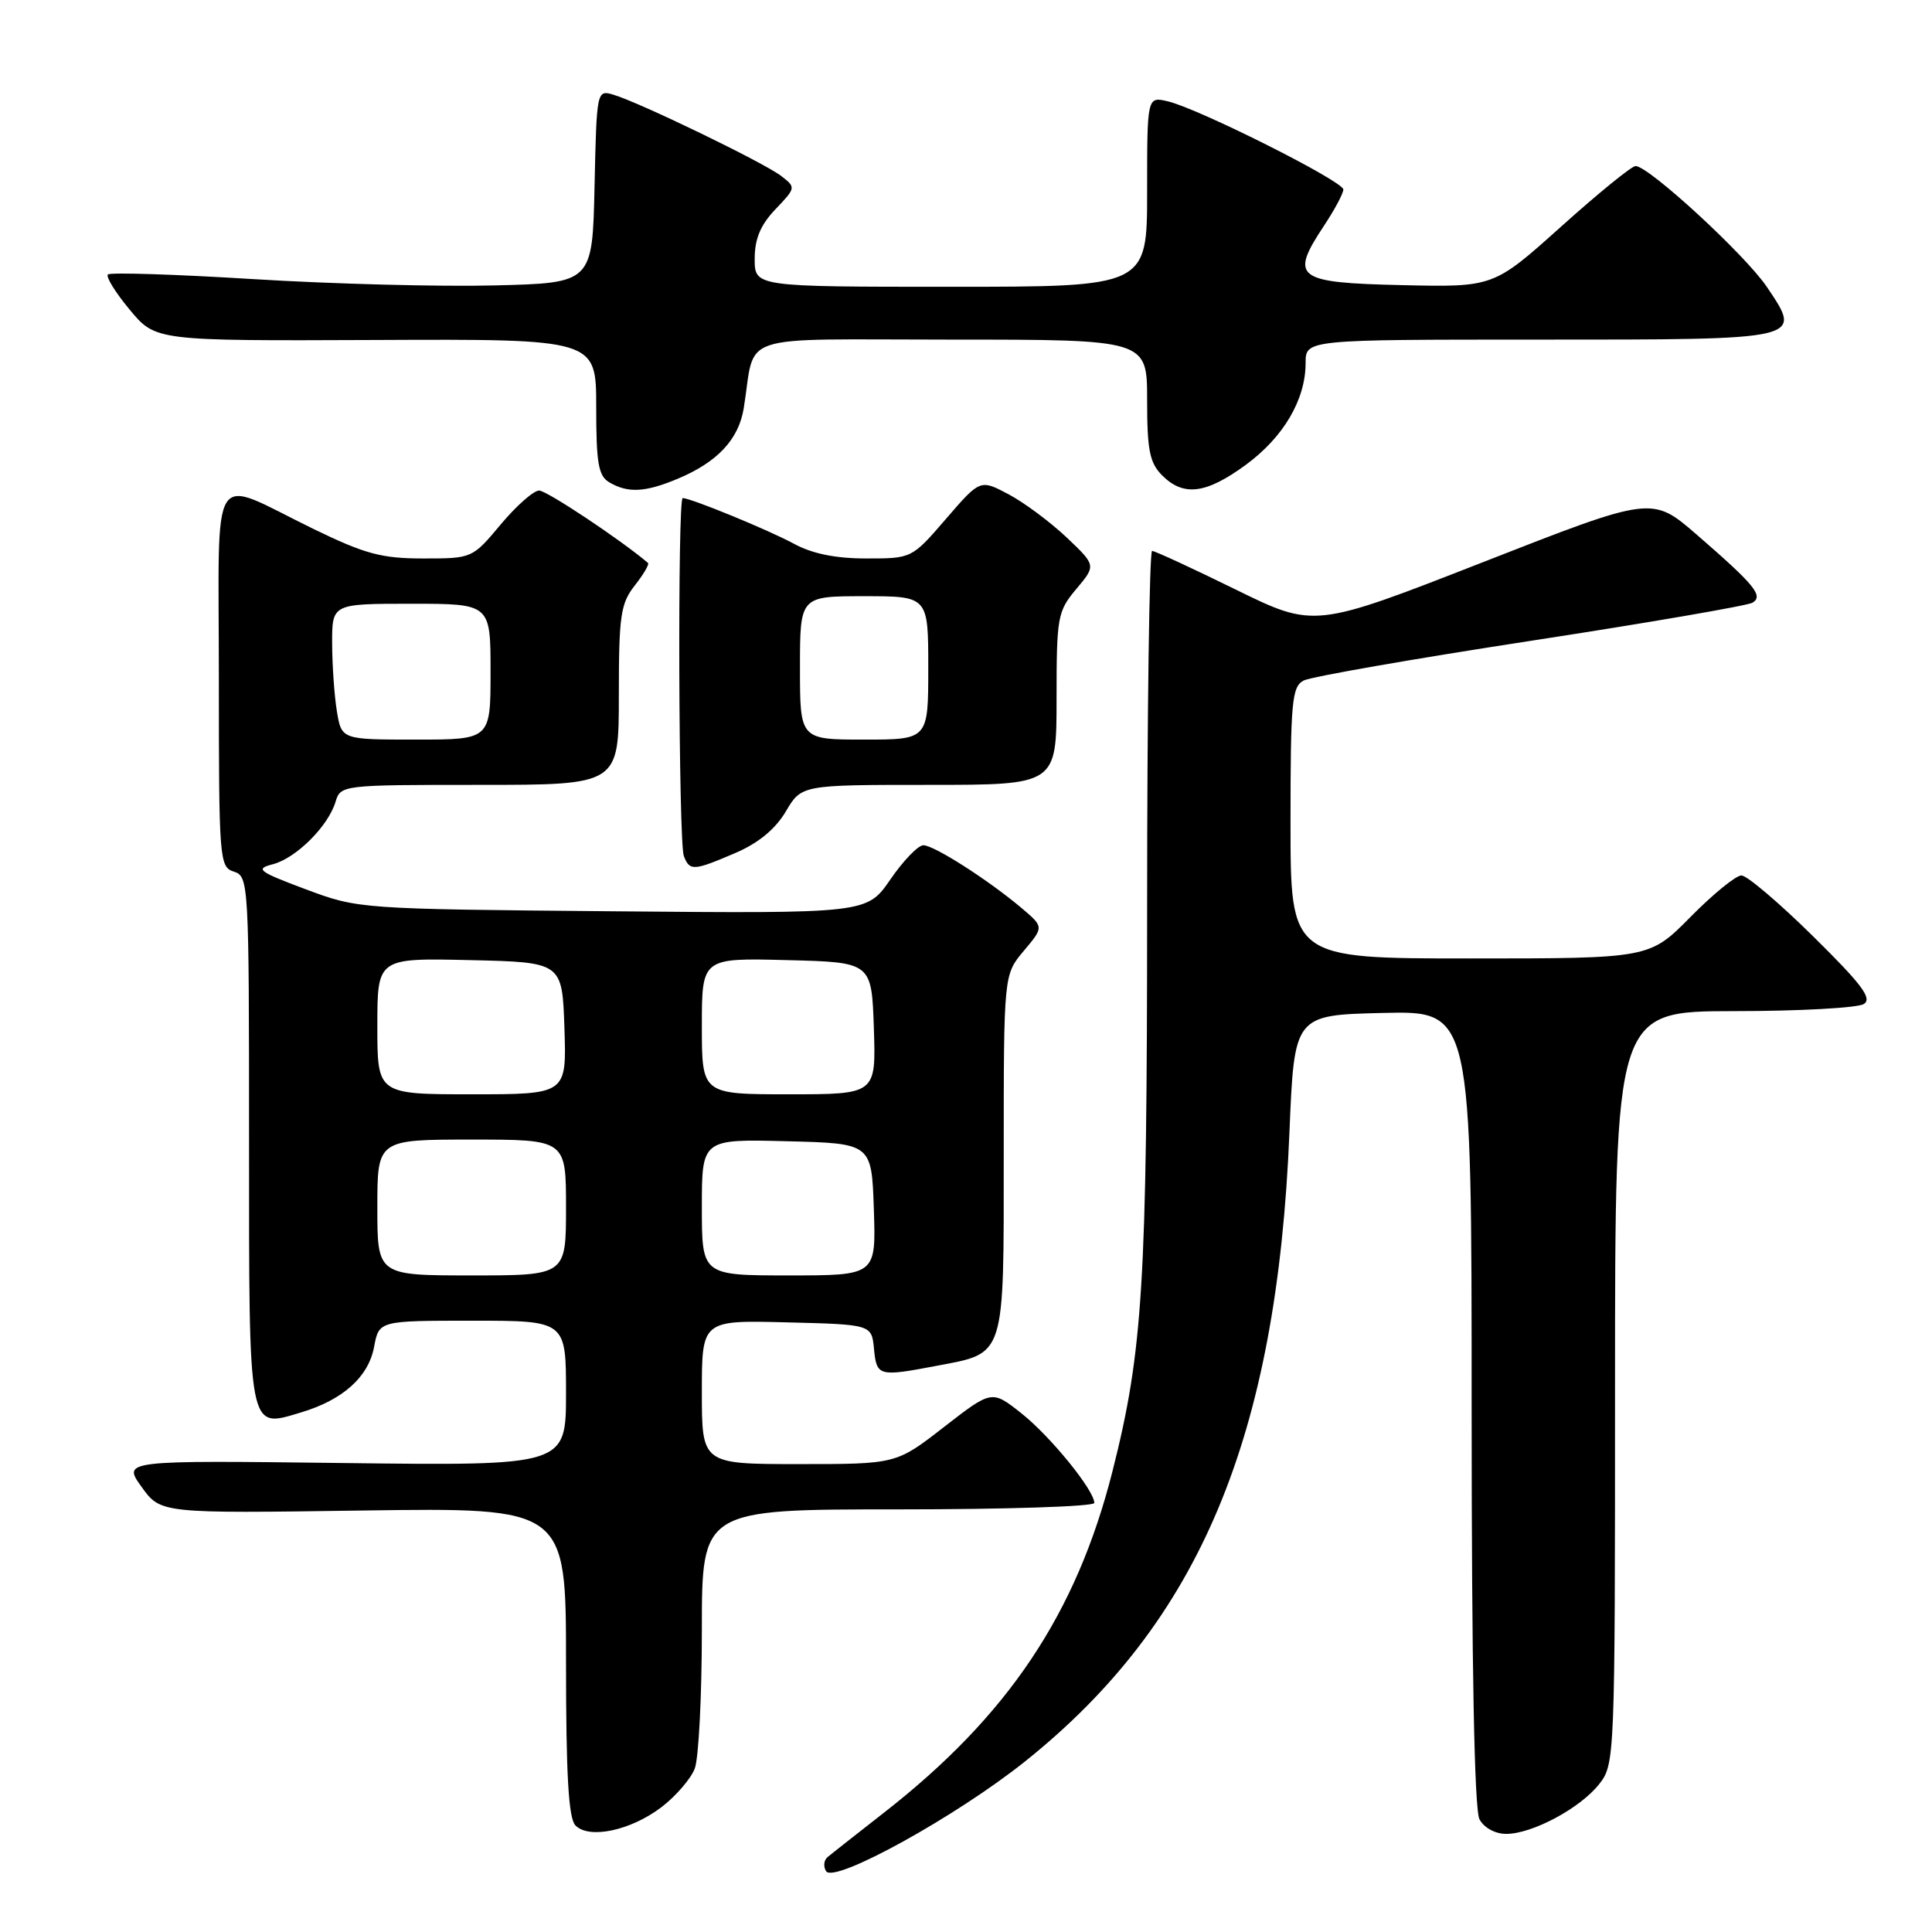 <?xml version="1.0" encoding="UTF-8" standalone="no"?>
<!DOCTYPE svg PUBLIC "-//W3C//DTD SVG 1.1//EN" "http://www.w3.org/Graphics/SVG/1.1/DTD/svg11.dtd" >
<svg xmlns="http://www.w3.org/2000/svg" xmlns:xlink="http://www.w3.org/1999/xlink" version="1.1" viewBox="0 0 256 256">
 <g >
 <path fill="currentColor"
d=" M 135.86 233.37 C 158.96 214.89 169.20 190.48 170.86 150.00 C 171.50 134.50 171.50 134.50 183.25 134.22 C 195.00 133.94 195.00 133.94 195.00 186.53 C 195.00 220.88 195.36 239.80 196.04 241.07 C 196.64 242.19 198.12 243.00 199.58 243.00 C 203.03 243.00 209.39 239.60 211.91 236.39 C 213.97 233.77 214.00 232.97 214.00 183.87 C 214.00 134.00 214.00 134.00 229.75 133.98 C 238.41 133.98 246.16 133.55 246.96 133.04 C 248.12 132.31 246.72 130.45 240.24 124.06 C 235.75 119.63 231.47 116.00 230.75 116.00 C 230.02 116.00 226.99 118.47 224.00 121.50 C 218.57 127.00 218.57 127.00 194.78 127.00 C 171.00 127.00 171.00 127.00 171.00 109.04 C 171.00 92.94 171.18 90.98 172.75 90.17 C 173.71 89.67 187.23 87.31 202.79 84.92 C 218.35 82.53 231.59 80.25 232.22 79.86 C 233.70 78.95 232.51 77.51 224.81 70.83 C 218.90 65.72 218.90 65.72 196.53 74.48 C 174.16 83.23 174.16 83.23 163.74 78.12 C 158.00 75.30 153.02 73.00 152.66 73.00 C 152.30 73.00 152.00 94.26 152.00 120.25 C 151.99 170.10 151.45 178.98 147.41 194.95 C 142.62 213.85 133.57 227.37 117.09 240.22 C 113.47 243.05 110.11 245.69 109.64 246.09 C 109.16 246.50 109.08 247.33 109.46 247.94 C 110.51 249.63 126.71 240.69 135.86 233.37 Z  M 87.66 239.45 C 89.56 237.99 91.55 235.69 92.06 234.34 C 92.58 232.98 93.00 224.70 93.00 215.93 C 93.00 200.00 93.00 200.00 119.00 200.00 C 133.30 200.00 145.00 199.62 145.00 199.15 C 145.00 197.47 139.18 190.31 135.34 187.27 C 131.42 184.17 131.42 184.17 125.09 189.08 C 118.76 194.00 118.76 194.00 105.88 194.00 C 93.00 194.00 93.00 194.00 93.00 184.47 C 93.00 174.93 93.00 174.93 104.25 175.22 C 115.50 175.50 115.50 175.50 115.81 178.75 C 116.16 182.36 116.43 182.44 124.04 180.99 C 133.29 179.24 133.00 180.14 133.00 152.92 C 133.00 129.15 133.00 129.15 135.66 125.99 C 138.32 122.83 138.32 122.83 135.41 120.36 C 131.03 116.65 123.77 112.00 122.35 112.00 C 121.66 112.00 119.69 114.04 117.98 116.53 C 114.87 121.05 114.87 121.05 81.18 120.75 C 47.62 120.45 47.48 120.44 40.50 117.83 C 34.22 115.48 33.77 115.13 36.14 114.52 C 39.22 113.73 43.48 109.49 44.46 106.25 C 45.13 104.02 45.32 104.00 63.57 104.00 C 82.00 104.00 82.00 104.00 82.00 92.13 C 82.00 81.57 82.23 79.98 84.11 77.58 C 85.28 76.10 86.06 74.76 85.86 74.59 C 82.21 71.49 72.44 65.00 71.44 65.00 C 70.70 65.00 68.41 67.03 66.34 69.50 C 62.59 73.99 62.56 74.00 56.08 74.00 C 50.55 74.00 48.37 73.41 41.54 70.09 C 27.54 63.27 29.00 60.97 29.00 89.87 C 29.00 113.99 29.07 114.89 31.00 115.50 C 32.95 116.12 33.00 117.01 33.00 150.94 C 33.00 190.23 32.82 189.27 39.90 187.15 C 45.44 185.49 48.83 182.45 49.57 178.46 C 50.22 175.00 50.22 175.00 62.61 175.00 C 75.00 175.00 75.00 175.00 75.00 184.61 C 75.00 194.22 75.00 194.22 45.61 193.86 C 16.23 193.50 16.23 193.50 18.76 197.02 C 21.29 200.54 21.29 200.54 48.14 200.15 C 75.00 199.77 75.00 199.77 75.00 220.18 C 75.00 235.17 75.33 240.94 76.25 241.88 C 78.07 243.73 83.58 242.56 87.66 239.45 Z  M 97.43 113.03 C 100.49 111.72 102.73 109.87 104.12 107.53 C 106.20 104.00 106.20 104.00 123.10 104.00 C 140.00 104.00 140.00 104.00 140.00 92.58 C 140.00 81.71 140.13 81.00 142.62 78.04 C 145.24 74.92 145.24 74.92 141.33 71.21 C 139.17 69.17 135.72 66.60 133.65 65.50 C 129.88 63.50 129.88 63.50 125.35 68.75 C 120.82 74.00 120.82 74.00 114.80 74.00 C 110.69 74.00 107.61 73.37 105.14 72.02 C 101.79 70.21 91.54 66.00 90.46 66.00 C 89.77 66.00 89.91 111.59 90.61 113.42 C 91.38 115.44 91.88 115.41 97.43 113.03 Z  M 89.77 63.45 C 95.05 61.25 97.88 58.23 98.55 54.09 C 100.20 43.93 96.96 45.00 126.08 45.00 C 152.00 45.00 152.00 45.00 152.00 53.00 C 152.00 59.67 152.33 61.33 154.00 63.00 C 156.83 65.83 159.81 65.45 165.08 61.59 C 170.08 57.92 173.00 52.94 173.00 48.10 C 173.00 45.00 173.00 45.00 203.88 45.00 C 239.16 45.00 238.86 45.07 234.14 38.05 C 231.30 33.81 218.47 22.00 216.72 22.00 C 216.21 22.00 211.77 25.61 206.85 30.03 C 197.90 38.06 197.90 38.06 185.71 37.78 C 171.70 37.46 170.87 36.82 175.41 29.95 C 176.84 27.80 178.00 25.62 178.00 25.11 C 178.00 24.02 158.83 14.39 154.75 13.43 C 152.00 12.78 152.00 12.78 152.00 25.39 C 152.00 38.00 152.00 38.00 126.00 38.00 C 100.00 38.00 100.00 38.00 100.00 34.30 C 100.00 31.64 100.77 29.81 102.75 27.73 C 105.47 24.88 105.48 24.83 103.50 23.31 C 101.27 21.58 84.74 13.57 81.28 12.55 C 79.08 11.89 79.06 11.99 78.78 24.69 C 78.50 37.50 78.50 37.50 65.50 37.82 C 58.35 38.00 44.03 37.63 33.67 36.99 C 23.31 36.35 14.59 36.07 14.30 36.37 C 14.00 36.67 15.30 38.77 17.19 41.04 C 20.62 45.17 20.62 45.17 49.81 45.05 C 79.00 44.92 79.00 44.92 79.00 53.91 C 79.00 61.42 79.29 63.07 80.75 63.92 C 83.21 65.36 85.50 65.24 89.77 63.45 Z  M 50.00 160.00 C 50.00 151.00 50.00 151.00 62.50 151.00 C 75.00 151.00 75.00 151.00 75.00 160.00 C 75.00 169.00 75.00 169.00 62.50 169.00 C 50.00 169.00 50.00 169.00 50.00 160.00 Z  M 93.00 159.97 C 93.00 150.93 93.00 150.93 104.25 151.22 C 115.50 151.50 115.50 151.50 115.79 160.25 C 116.08 169.00 116.08 169.00 104.54 169.00 C 93.00 169.00 93.00 169.00 93.00 159.97 Z  M 50.00 135.97 C 50.00 126.94 50.00 126.94 62.25 127.22 C 74.50 127.50 74.50 127.50 74.79 136.25 C 75.08 145.00 75.08 145.00 62.54 145.00 C 50.00 145.00 50.00 145.00 50.00 135.97 Z  M 93.00 135.97 C 93.00 126.93 93.00 126.93 104.25 127.22 C 115.50 127.50 115.50 127.50 115.79 136.25 C 116.08 145.00 116.08 145.00 104.54 145.00 C 93.00 145.00 93.00 145.00 93.00 135.97 Z  M 44.64 94.25 C 44.30 92.19 44.02 88.14 44.01 85.25 C 44.00 80.00 44.00 80.00 54.50 80.00 C 65.00 80.00 65.00 80.00 65.00 89.00 C 65.00 98.00 65.00 98.00 55.13 98.00 C 45.26 98.00 45.26 98.00 44.64 94.25 Z  M 106.00 88.50 C 106.00 79.00 106.00 79.00 114.50 79.00 C 123.00 79.00 123.00 79.00 123.00 88.50 C 123.00 98.00 123.00 98.00 114.50 98.00 C 106.00 98.00 106.00 98.00 106.00 88.50 Z "/>
</g>
</svg>